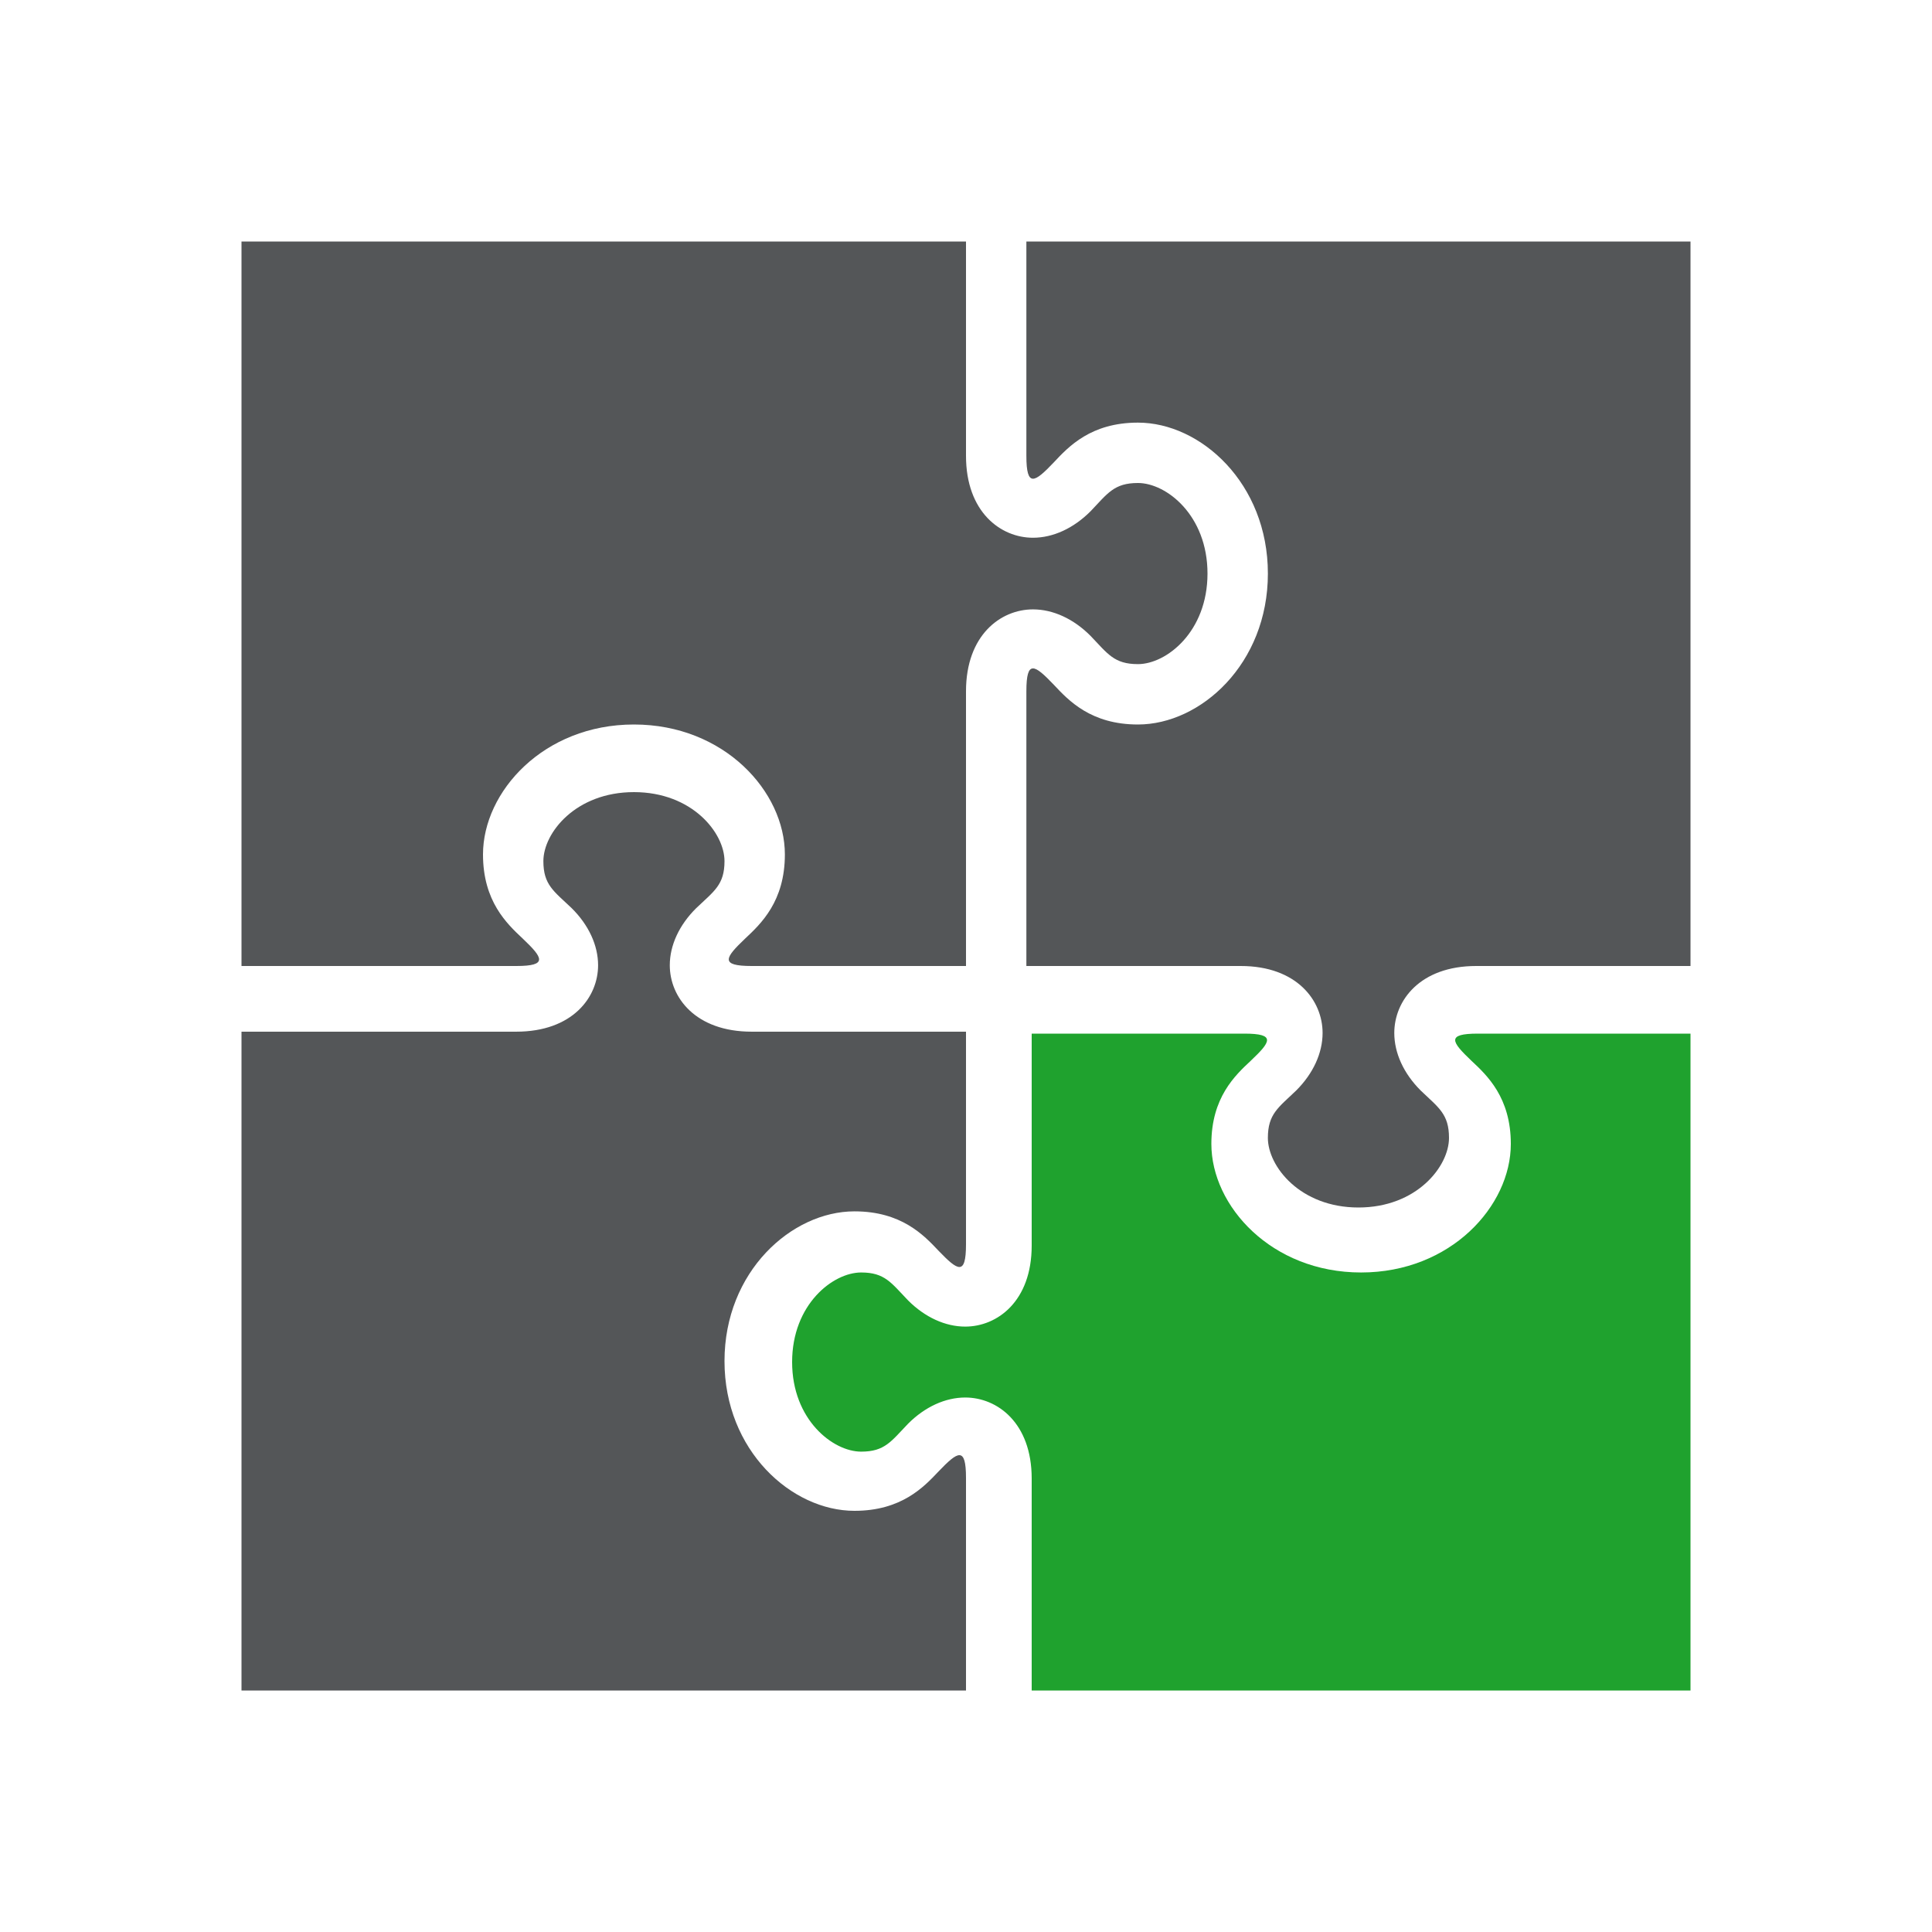 <?xml version="1.0" encoding="UTF-8" standalone="no"?>
<svg width="200px" height="200px" viewBox="0 0 200 200" version="1.1" xmlns="http://www.w3.org/2000/svg" xmlns:xlink="http://www.w3.org/1999/xlink">
    <!-- Generator: Sketch 3.7.2 (28276) - http://www.bohemiancoding.com/sketch -->
    <title>puzzle</title>
    <desc>Created with Sketch.</desc>
    <defs></defs>
    <g id="Page-1" stroke="none" stroke-width="1" fill="none" fill-rule="evenodd">
        <g id="puzzle">
            <path d="M100,152.991 C100,149.691 99.146,150.247 97.162,152.319 C95.63,153.942 93.311,156.4 88.452,156.4 C81.958,156.4 75,150.175 75,140.901 C75,131.623 81.958,125.399 88.452,125.399 C93.311,125.399 95.63,127.858 97.162,129.481 C99.143,131.539 100,132.12 100,128.809 L100,106.799 L77.814,106.799 C71.984,106.799 69.336,103.234 69.336,99.922 C69.336,97.863 70.307,95.756 72.07,94.012 C73.913,92.252 75,91.609 75,89.144 C75,86.225 71.661,82 65.625,82 C59.589,82 56.25,86.225 56.25,89.144 C56.25,91.609 57.336,92.252 59.18,94.012 C60.943,95.756 61.914,97.863 61.914,99.922 C61.914,103.234 59.266,106.799 53.437,106.799 L25,106.799 L25,175 L100,175 L100,152.991 Z M53.437,100 C56.771,100 56.192,99.142 54.113,97.162 C52.478,95.629 50,93.31 50,88.452 C50,81.958 56.274,75 65.625,75 C74.976,75 81.25,81.958 81.25,88.452 C81.25,93.31 78.772,95.629 77.137,97.162 C75.067,99.133 74.467,100 77.814,100 L100,100 L100,71.563 C100,65.738 103.595,63.083 106.934,63.083 C109.009,63.083 111.133,64.056 112.891,65.823 C114.667,67.669 115.319,68.75 117.798,68.75 C120.739,68.75 125,65.411 125,59.375 C125,53.337 120.739,50 117.798,50 C115.319,50 114.66,51.08 112.891,52.929 C111.133,54.693 109.009,55.667 106.934,55.667 C103.595,55.667 100,53.012 100,47.185 L100,25 L25,25 L25,100 L53.437,100 Z M106.25,25 L175,25 L175,100 L152.814,100 C146.984,100 144.336,103.594 144.336,106.933 C144.336,109.008 145.307,111.132 147.07,112.89 C148.914,114.66 150,115.313 150,117.797 C150,120.739 146.662,125 140.625,125 C134.589,125 131.25,120.739 131.25,117.797 C131.25,115.314 132.337,114.66 134.18,112.89 C135.943,111.132 136.914,109.008 136.914,106.933 C136.914,103.594 134.266,100 128.437,100 L106.25,100 L106.25,71.563 C106.25,68.221 107.108,68.814 109.089,70.883 C110.621,72.522 112.94,75 117.799,75 C124.293,75 131.251,68.722 131.251,59.375 C131.251,50.028 124.293,43.75 117.799,43.75 C112.94,43.75 110.621,46.227 109.089,47.867 C107.105,49.951 106.25,50.515 106.25,47.186 L106.25,25 Z" id="Fill-99" fill="#545658"></path>
            <path d="M152.991,107 C149.678,107 150.26,107.845 152.319,109.807 C153.942,111.322 156.4,113.616 156.4,118.422 C156.4,124.845 150.175,131.727 140.9,131.727 C131.624,131.727 125.4,124.845 125.4,118.422 C125.4,113.616 127.858,111.322 129.481,109.807 C131.534,107.857 132.134,107 128.81,107 L106.8,107 L106.8,128.945 C106.8,134.71 103.235,137.329 99.922,137.329 C97.863,137.329 95.756,136.369 94.012,134.625 C92.251,132.795 91.603,131.727 89.144,131.727 C86.226,131.727 82,135.03 82,141 C82,146.97 86.226,150.273 89.144,150.273 C91.603,150.273 92.252,149.204 94.012,147.375 C95.756,145.63 97.863,144.67 99.922,144.67 C103.235,144.67 106.8,147.29 106.8,153.055 L106.8,175 L175,175 L175,107 L152.991,107 Z" id="Fill-100" fill="#1fa22e"></path>
        </g>
    </g>
</svg>